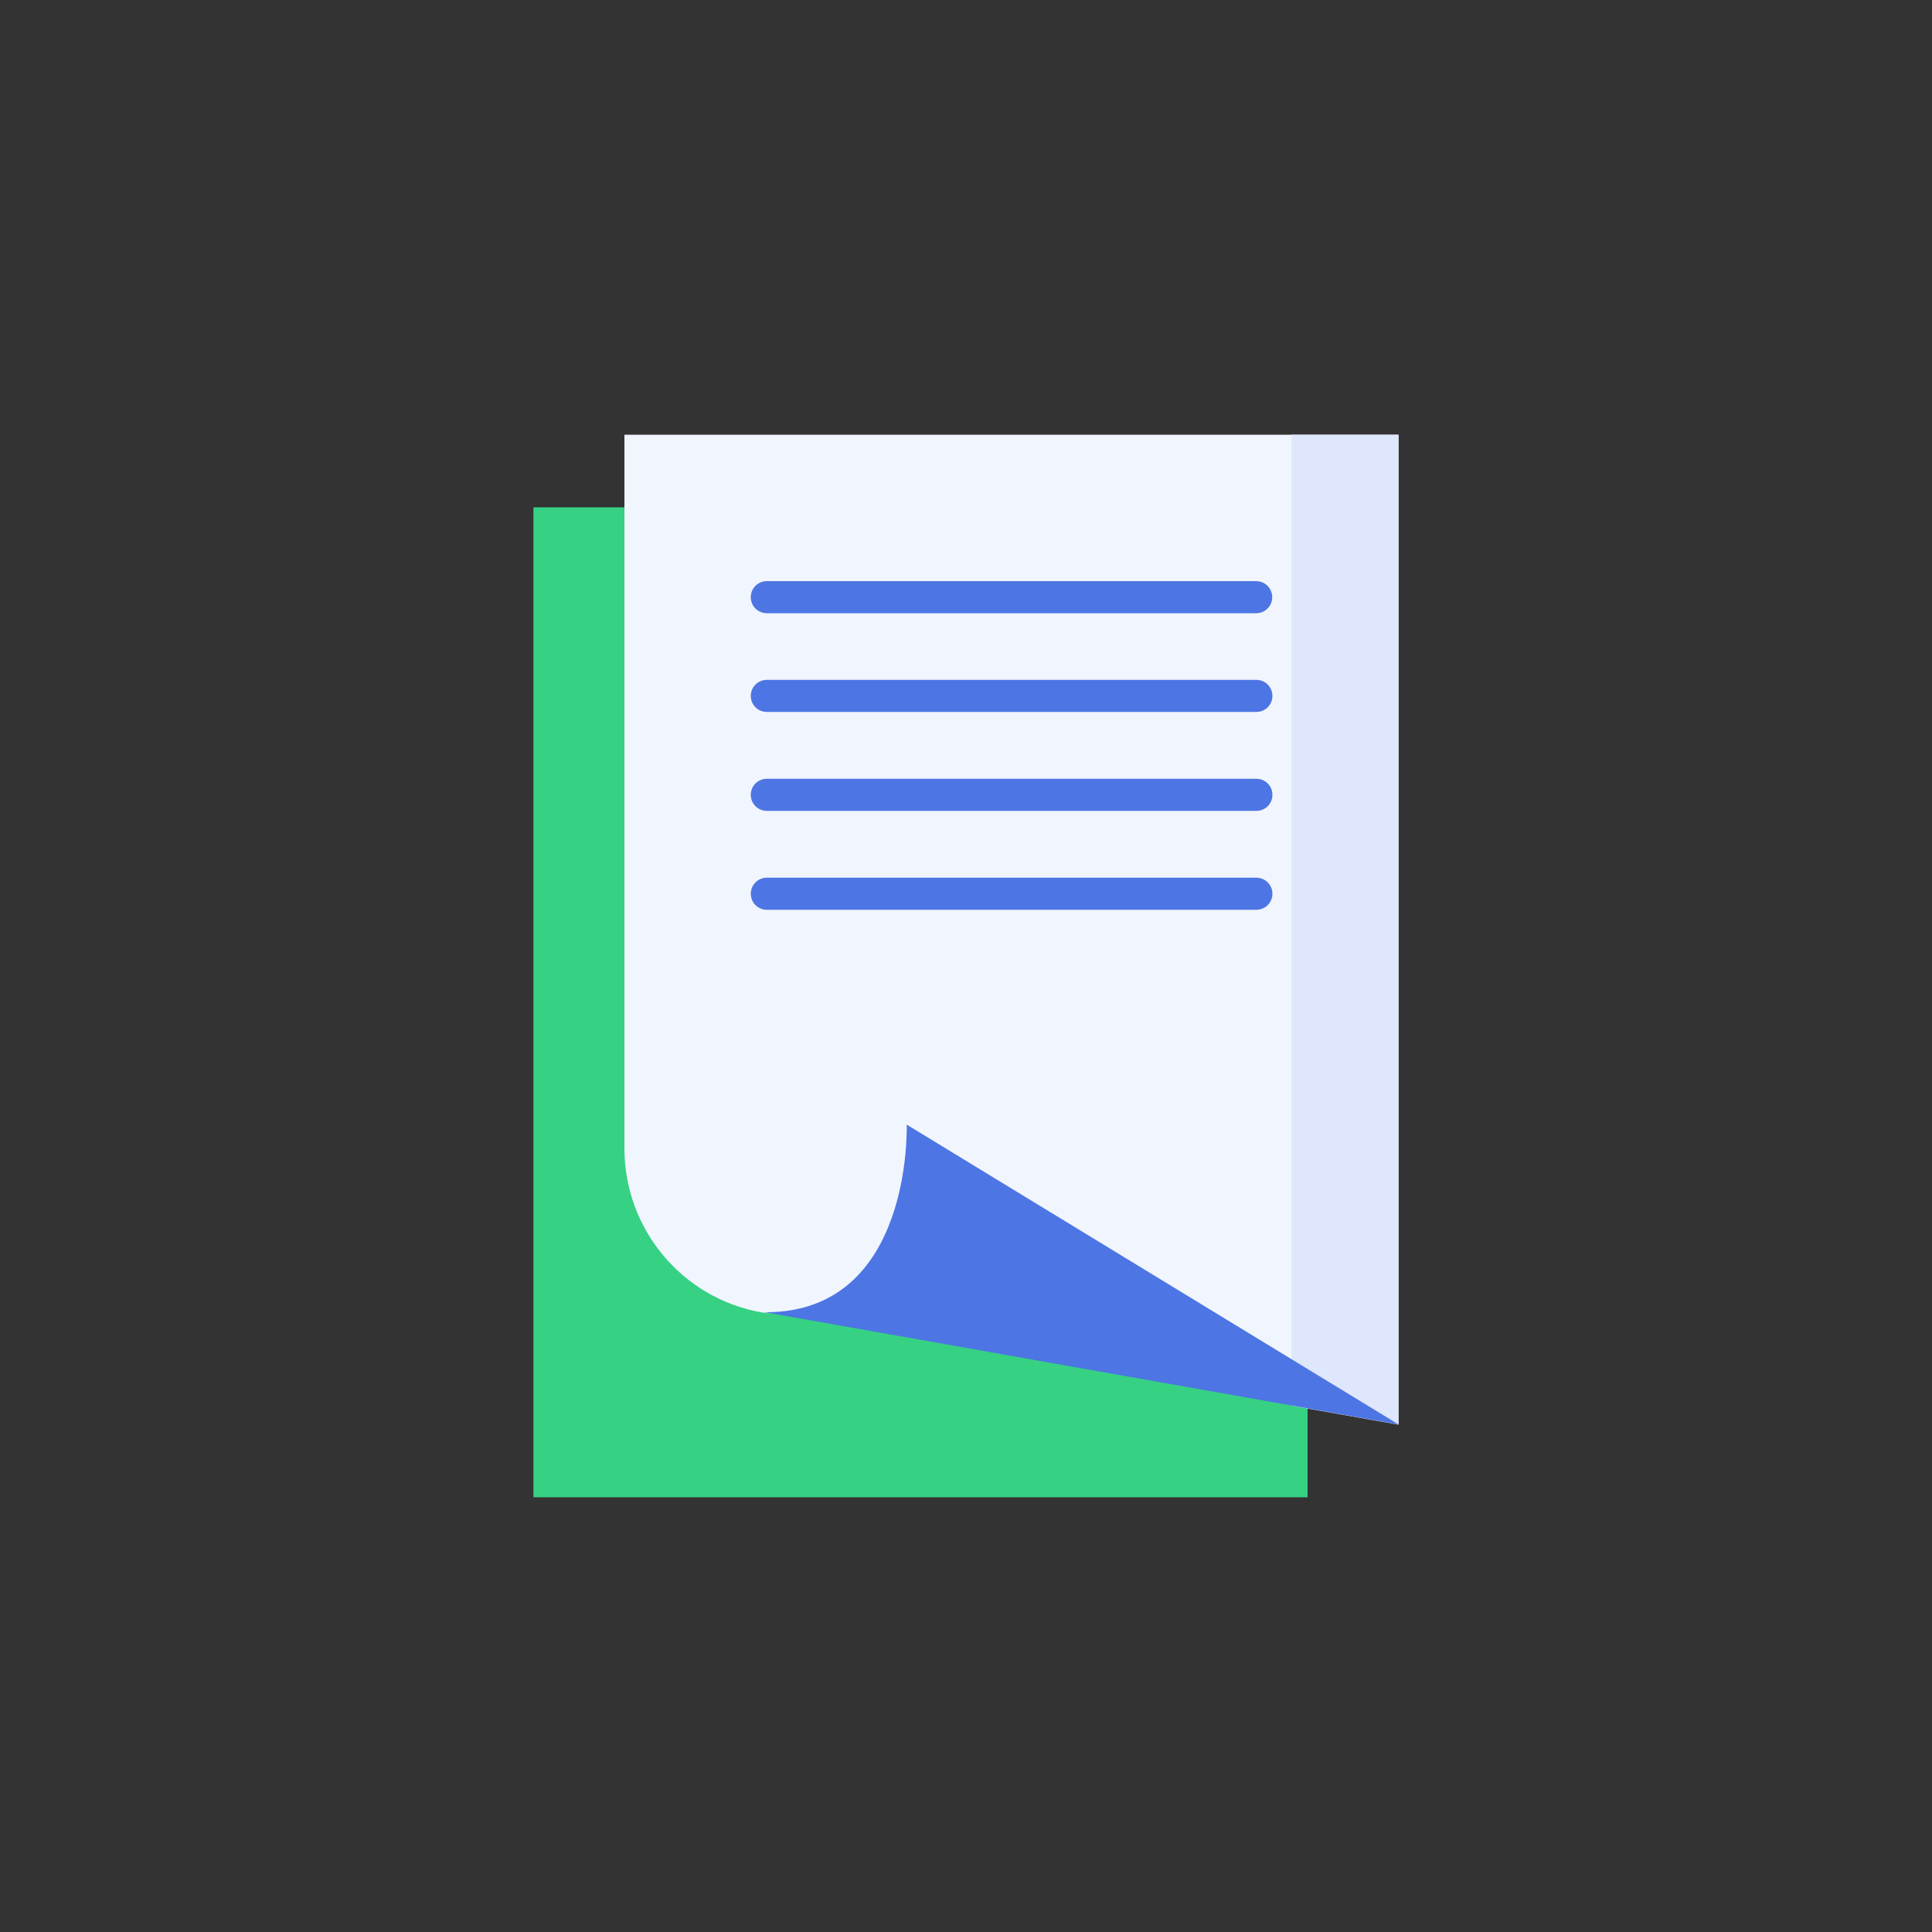 <?xml version="1.0" encoding="UTF-8"?><svg id="a" xmlns="http://www.w3.org/2000/svg" viewBox="0 0 100 100"><rect x="0" y="0" width="100" height="100" fill="#333333" stroke="none"/><path d="M67.68,77.5H27.61V26.26h40.07v51.24Z" style="fill:#36d183;"/><path d="M72.39,73.74l-13.32-4.1-19.64-1.71c-4.11-.72-7.11-4.3-7.11-8.49V22.5h40.07v51.24Z" style="fill:#f1f5fd;"/><path d="M66.85,22.5v50.26l5.53.98V22.5h-5.53Z" style="fill:#dee7fb;"/><path d="M39.64,67.93l32.75,5.8-25.46-15.52s.34,9.71-7.29,9.71h0Z" style="fill:#4d75e4;"/><path d="M39.69,31.74h25.33c.46,0,.83-.37.83-.83s-.37-.83-.83-.83h-25.33c-.46,0-.83.37-.83.83,0,.46.37.83.83.83,0,0,0,0,0,0ZM65.02,35.19h-25.33c-.46,0-.83.37-.83.83,0,.46.37.83.83.83h25.34c.46,0,.83-.37.83-.83,0-.46-.37-.83-.83-.83h0ZM65.02,40.31h-25.33c-.46,0-.83.37-.83.83,0,.46.37.83.83.83h25.34c.46,0,.83-.37.83-.83,0-.46-.37-.83-.83-.83h0ZM65.02,45.43h-25.33c-.46,0-.83.37-.83.83,0,.46.37.83.83.83h25.34c.46,0,.83-.37.83-.83,0-.46-.37-.83-.83-.83h0Z" style="fill:#4d75e4;"/></svg>
